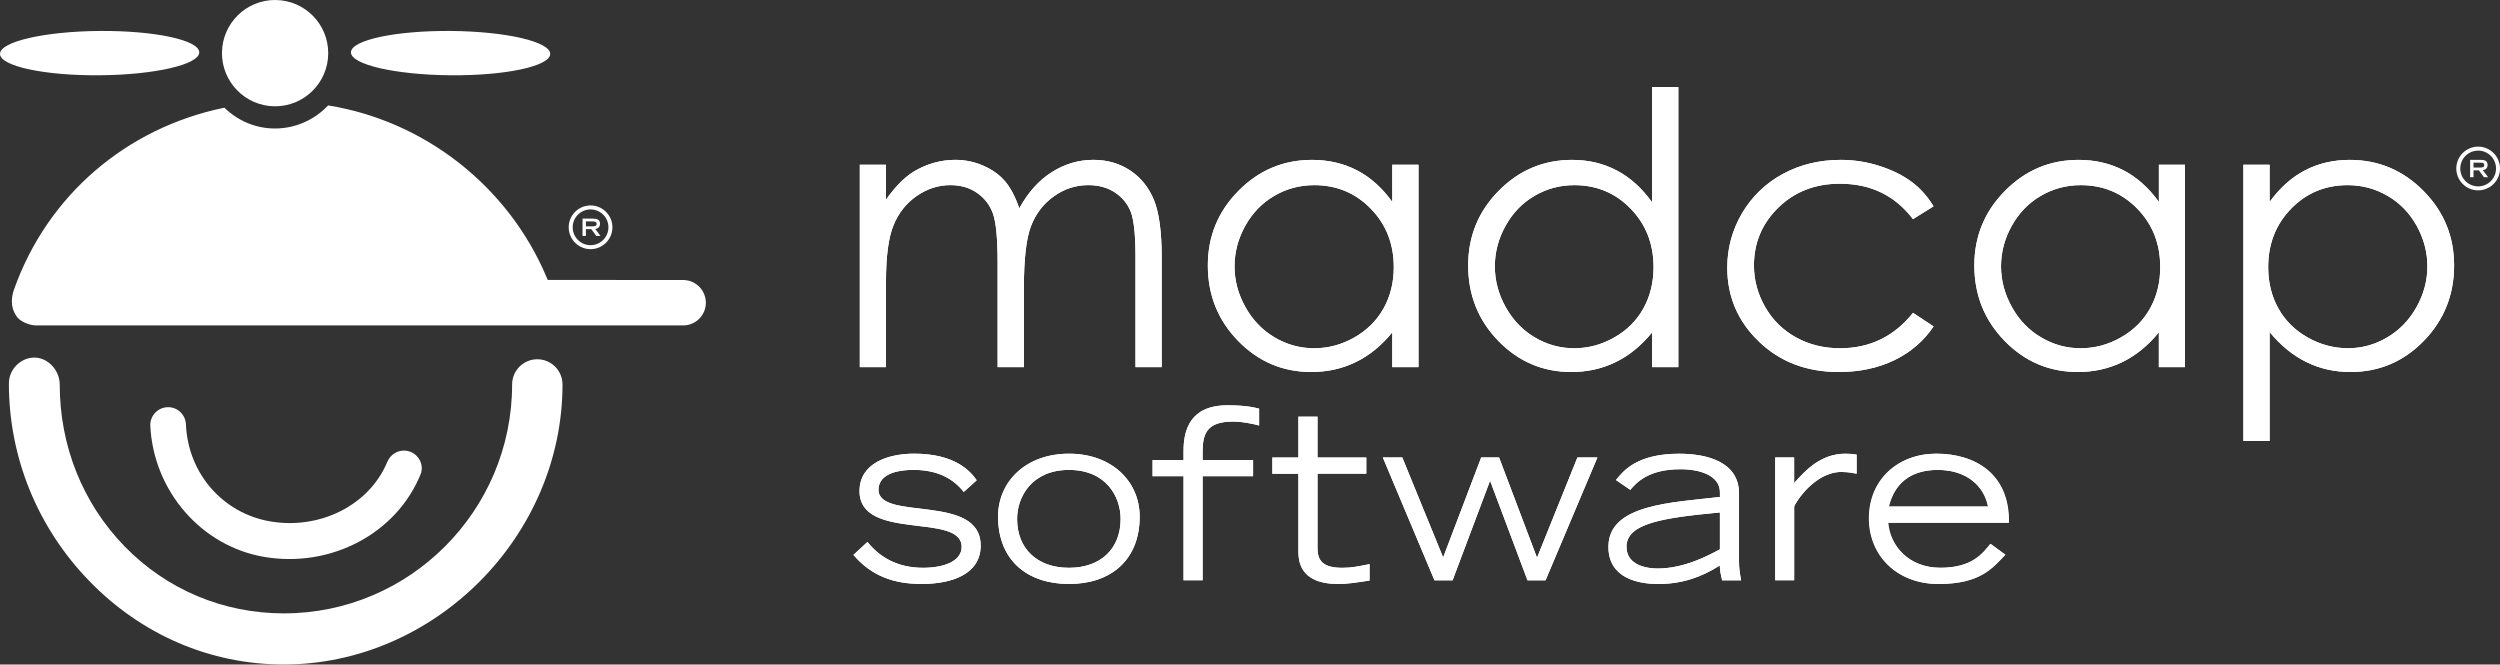 <svg xmlns="http://www.w3.org/2000/svg" height="291.76" viewBox="0 0 1097.65 291.76">
  <rect x="0" y="0" width="1097.65" height="291.76" fill="#333333" stroke="none"/>
  <style>
    .st0{fill:#fff}
  </style>
  <path class="st0" d="M377.51 72.34H389v15.34c3.98-5.66 8.06-9.8 12.26-12.4 5.76-3.39 11.82-5.09 18.2-5.09 4.28 0 8.39.87 12.24 2.54 3.87 1.69 7.04 3.93 9.47 6.74 2.44 2.8 4.57 6.8 6.36 12.02 3.8-6.96 8.53-12.25 14.21-15.87 5.67-3.6 11.77-5.43 18.31-5.43 6.11 0 11.5 1.57 16.16 4.65 4.68 3.1 8.15 7.43 10.45 12.98 2.24 5.54 3.39 13.88 3.39 24.93v48.45h-11.5v-48.45c0-9.51-.69-16.03-2.02-19.6-1.37-3.56-3.69-6.45-6.93-8.59-3.29-2.18-7.2-3.28-11.74-3.28-5.52 0-10.57 1.64-15.13 4.9-4.59 3.25-7.93 7.61-10.03 13.04-2.11 5.43-3.15 14.52-3.15 27.25v34.73h-11.53v-45.42c0-10.71-.66-17.97-1.99-21.81-1.33-3.83-3.66-6.9-6.95-9.21-3.31-2.33-7.26-3.48-11.8-3.48-5.29 0-10.2 1.59-14.8 4.77-4.58 3.19-7.98 7.47-10.17 12.85-2.2 5.39-3.31 13.63-3.31 24.72v37.58h-11.49V72.34zM622.81 72.34v88.86h-11.52v-15.26c-4.76 5.83-10.13 10.19-16.08 13.07-5.94 2.88-12.42 4.32-19.47 4.32-12.52 0-23.23-4.53-32.11-13.63-8.88-9.1-13.32-20.15-13.32-33.16 0-12.78 4.48-23.68 13.43-32.73 8.95-9.07 19.72-13.61 32.32-13.61 7.28 0 13.86 1.54 19.74 4.58 5.88 3.05 11.05 7.69 15.49 13.87V72.34h11.52zm-45.78 8.95c-6.32 0-12.16 1.56-17.51 4.68-5.33 3.1-9.59 7.48-12.74 13.12-3.15 5.64-4.74 11.6-4.74 17.87 0 6.25 1.59 12.2 4.79 17.89 3.17 5.7 7.45 10.14 12.82 13.3 5.37 3.17 11.15 4.76 17.31 4.76 6.21 0 12.09-1.56 17.63-4.72 5.58-3.15 9.85-7.39 12.86-12.75 3-5.38 4.5-11.4 4.5-18.13 0-10.25-3.37-18.79-10.1-25.68-6.72-6.91-15-10.34-24.82-10.34zM736.89 38.24V161.2h-11.51v-15.26c-4.76 5.83-10.1 10.19-16.05 13.07-5.9 2.88-12.39 4.32-19.42 4.32-12.5 0-23.19-4.53-32.04-13.63-8.85-9.1-13.26-20.15-13.26-33.16 0-12.78 4.46-23.68 13.38-32.73 8.93-9.07 19.69-13.61 32.25-13.61 7.24 0 13.79 1.57 19.68 4.68 5.87 3.09 10.98 7.74 15.45 13.94V38.24h11.52zm-45.67 43.05c-6.3 0-12.11 1.56-17.44 4.68-5.34 3.1-9.57 7.48-12.71 13.12-3.16 5.64-4.74 11.6-4.74 17.87 0 6.25 1.59 12.2 4.77 17.89 3.18 5.7 7.44 10.14 12.79 13.3 5.36 3.17 11.11 4.76 17.24 4.76 6.2 0 12.07-1.56 17.6-4.72 5.56-3.15 9.81-7.39 12.81-12.75 2.98-5.38 4.47-11.4 4.47-18.13 0-10.25-3.36-18.79-10.05-25.68-6.68-6.91-14.95-10.34-24.74-10.34zM848.94 90.59l-9.03 5.62c-7.88-10.36-18.53-15.55-32.1-15.55-10.84 0-19.81 3.49-26.99 10.46-7.15 6.98-10.73 15.45-10.73 25.42 0 6.48 1.67 12.59 4.95 18.3 3.3 5.72 7.8 10.16 13.56 13.32 5.73 3.16 12.16 4.75 19.32 4.75 13.06 0 23.72-5.19 32-15.55l9.03 5.95c-4.24 6.35-9.95 11.28-17.13 14.8-7.18 3.47-15.36 5.23-24.51 5.23-14.06 0-25.75-4.43-35.02-13.35-9.28-8.9-13.92-19.72-13.92-32.47 0-8.57 2.19-16.54 6.5-23.9 4.35-7.35 10.3-13.09 17.87-17.23 7.59-4.11 16.08-6.19 25.45-6.19 5.89 0 11.59.9 17.06 2.68 5.48 1.75 10.14 4.06 13.95 6.88 3.85 2.82 7.07 6.43 9.74 10.83zM959.33 72.34v88.86h-11.47v-15.26c-4.78 5.83-10.14 10.19-16.08 13.07-5.95 2.88-12.45 4.32-19.48 4.32-12.54 0-23.25-4.53-32.13-13.63-8.88-9.1-13.32-20.15-13.32-33.16 0-12.78 4.49-23.68 13.46-32.73 8.95-9.07 19.72-13.61 32.32-13.61 7.27 0 13.84 1.54 19.74 4.58 5.87 3.05 11.04 7.69 15.51 13.87V72.34h11.45zm-45.76 8.95c-6.31 0-12.14 1.56-17.49 4.68-5.36 3.1-9.6 7.48-12.76 13.12-3.16 5.64-4.75 11.6-4.75 17.87 0 6.25 1.62 12.2 4.8 17.89 3.15 5.7 7.45 10.14 12.84 13.3 5.35 3.17 11.13 4.76 17.28 4.76 6.2 0 12.1-1.56 17.64-4.72 5.57-3.15 9.88-7.39 12.86-12.75 3-5.38 4.48-11.4 4.48-18.13 0-10.25-3.35-18.79-10.07-25.68-6.75-6.91-14.99-10.34-24.83-10.34zM984.99 72.34h11.51v16.31c4.5-6.19 9.69-10.82 15.55-13.87 5.88-3.05 12.41-4.58 19.63-4.58 12.61 0 23.4 4.55 32.36 13.61 8.97 9.06 13.46 19.96 13.46 32.73 0 13.01-4.47 24.06-13.34 33.16-8.88 9.1-19.58 13.63-32.15 13.63-7.04 0-13.55-1.46-19.46-4.41-5.94-2.94-11.26-7.31-16.05-13.13v47.81h-11.51V72.34zm45.78 8.95c-9.81 0-18.1 3.43-24.83 10.33-6.7 6.89-10.07 15.43-10.07 25.68 0 6.73 1.49 12.76 4.48 18.13 2.99 5.36 7.29 9.61 12.87 12.75 5.6 3.16 11.49 4.72 17.71 4.72 6.09 0 11.85-1.59 17.19-4.76 5.41-3.17 9.68-7.6 12.87-13.3 3.17-5.68 4.78-11.64 4.78-17.89 0-6.27-1.61-12.23-4.74-17.87-3.15-5.64-7.4-10.01-12.78-13.12-5.35-3.11-11.17-4.67-17.48-4.67zM380.87 237.95c5.27 6.62 13.09 11.35 24.45 11.35 8.86 0 16.9-2.77 16.9-9.2 0-15.25-44.84-2.23-44.84-24.5 0-12.27 12.6-16.41 23.95-16.41 18.12 0 24.73 7.74 27.5 11.66l-5.69 5.15c-4.43-5.69-11.33-9.69-21.95-9.69-9.9 0-15.47 3.09-15.47 8.73 0 13.95 44.86 1.36 44.86 24.47 0 12.36-12.17 16.88-25.99 16.88-11.95 0-21.87-3.38-29.88-12.75l6.16-5.69zM438.21 226.82c0-15.34 12.17-27.62 31.14-27.62 18.95 0 31.04 12.28 31.04 27.62 0 19.1-12.7 29.58-31.04 29.58-18.37 0-31.14-10.48-31.14-29.58zm53.81 1.04c0-9.81-6.37-21.54-22.66-21.54-16.27 0-22.79 11.73-22.79 21.54 0 12.89 8.67 21.44 22.79 21.44 14.1 0 22.66-8.54 22.66-21.44zM519.65 209.09h-13.6V202h13.6v-4.14c0-8.85 2.79-19.9 19.19-19.9 8.54 0 11.83.95 13.99 1.47v7.39c-3.67-.92-7.31-1.72-11.55-1.72-11.52 0-13.26 5.44-13.26 13.38V202h22.16v7.09h-22.16v45.69h-8.37v-45.69zM599.89 207.98h-21.43v32.58c0 5.86 2.57 8.75 11.02 8.75 4.03 0 7.31-.71 11.84-1.64v7.22c-5.97.94-10.2 1.52-13.59 1.52-17.66 0-17.66-10.71-17.66-15.04v-33.38h-11.42v-7.12h11.42v-17.94h8.39v17.94h21.43v7.11zM607.15 200.86h8.54l17.94 43.9 16.7-43.9h7.86l16.65 44.02 17.74-44.02h8.78l-22.77 53.93h-7.93l-16.43-43.74-16.45 43.74h-7.96l-22.67-53.93zM763.52 246.42c0 3.19.4 5.47.93 8.37h-8.34c-.39-1.65-1.02-4.32-1.02-6.52-7.86 5.08-16.61 8.14-26.94 8.14-8.85 0-21.96-2.47-21.96-16.35 0-18.68 27.94-19.39 48.96-21.86v-2.07c0-7.32-8.72-10.11-17.28-10.11-14.33 0-19.41 6-22.08 9.05l-6.28-4.31c3.1-3.8 8.96-11.54 27.75-11.54 12.25 0 26.27 3.6 26.27 17.41v29.79zm-8.38-21.43c-24.54 2.35-41.01 4.62-41.01 15.06 0 8.44 9.48 9.56 13.61 9.56 11.67 0 22.08-5.55 27.4-8.43v-16.19zM779.41 200.86h8.33v11.23c4.84-5.45 11.66-12.88 22.46-12.88 1.87 0 3.42.1 4.97.41v8.36c-1.04-.12-3.1-.76-6.7-.76-11.85 0-20.42 13.72-20.72 15.26v32.3h-8.33v-53.92zM880.54 243.55c-5.61 5.87-10.97 12.85-29.3 12.85-18.13 0-30.51-12.35-30.51-28.84 0-17.09 12.89-28.36 29.51-28.36 17.19 0 32.23 8.98 31.83 30.31h-52.99c.83 10.1 8.97 19.78 22.99 19.78 13.91 0 18.56-6.28 21.96-10.51l6.51 4.77zm-7.53-21.15c-1.69-8.87-9.28-16.08-22.09-16.08-12.24 0-19.15 6.19-21.53 16.08h43.62z"/>
  <path class="st0" d="M377.51 72.34H389v15.34c3.98-5.66 8.06-9.8 12.26-12.4 5.76-3.39 11.82-5.09 18.2-5.09 4.28 0 8.39.87 12.24 2.54 3.87 1.69 7.04 3.93 9.47 6.74 2.44 2.8 4.57 6.8 6.36 12.02 3.8-6.96 8.53-12.25 14.21-15.87 5.67-3.6 11.77-5.43 18.31-5.43 6.11 0 11.5 1.57 16.16 4.65 4.68 3.1 8.15 7.43 10.45 12.98 2.24 5.54 3.39 13.88 3.39 24.93v48.45h-11.5v-48.45c0-9.51-.69-16.03-2.02-19.6-1.37-3.56-3.69-6.45-6.93-8.59-3.29-2.18-7.2-3.28-11.74-3.28-5.52 0-10.57 1.64-15.13 4.9-4.59 3.25-7.93 7.61-10.03 13.04-2.11 5.43-3.15 14.52-3.15 27.25v34.73h-11.53v-45.42c0-10.71-.66-17.97-1.99-21.81-1.33-3.83-3.66-6.9-6.95-9.21-3.31-2.33-7.26-3.48-11.8-3.48-5.29 0-10.2 1.59-14.8 4.77-4.58 3.19-7.98 7.47-10.17 12.85-2.2 5.39-3.31 13.63-3.31 24.72v37.58h-11.49V72.34zM622.81 72.34v88.86h-11.52v-15.26c-4.76 5.83-10.13 10.19-16.08 13.07-5.94 2.88-12.42 4.32-19.47 4.32-12.52 0-23.23-4.53-32.11-13.63-8.88-9.1-13.32-20.15-13.32-33.16 0-12.78 4.48-23.68 13.43-32.73 8.95-9.07 19.72-13.61 32.32-13.61 7.28 0 13.86 1.54 19.74 4.58 5.88 3.05 11.05 7.69 15.49 13.87V72.34h11.52zm-45.78 8.95c-6.32 0-12.16 1.56-17.51 4.68-5.33 3.1-9.59 7.48-12.74 13.12-3.15 5.64-4.74 11.6-4.74 17.87 0 6.25 1.59 12.2 4.79 17.89 3.17 5.7 7.45 10.14 12.82 13.3 5.37 3.17 11.15 4.76 17.31 4.76 6.21 0 12.09-1.56 17.63-4.72 5.58-3.15 9.85-7.39 12.86-12.75 3-5.38 4.5-11.4 4.5-18.13 0-10.25-3.37-18.79-10.1-25.68-6.72-6.91-15-10.34-24.82-10.34zM736.89 38.24V161.2h-11.51v-15.26c-4.76 5.83-10.1 10.19-16.05 13.07-5.9 2.88-12.39 4.32-19.42 4.32-12.5 0-23.19-4.53-32.04-13.63-8.85-9.1-13.26-20.15-13.26-33.16 0-12.78 4.46-23.68 13.38-32.73 8.93-9.07 19.69-13.61 32.25-13.61 7.24 0 13.79 1.57 19.68 4.68 5.87 3.09 10.98 7.74 15.45 13.94V38.24h11.52zm-45.67 43.05c-6.3 0-12.11 1.56-17.44 4.68-5.34 3.1-9.57 7.48-12.71 13.12-3.16 5.64-4.74 11.6-4.74 17.87 0 6.25 1.59 12.2 4.77 17.89 3.18 5.7 7.44 10.14 12.79 13.3 5.36 3.17 11.11 4.76 17.24 4.76 6.2 0 12.07-1.56 17.6-4.72 5.56-3.15 9.81-7.39 12.81-12.75 2.98-5.38 4.47-11.4 4.47-18.13 0-10.25-3.36-18.79-10.05-25.68-6.68-6.91-14.95-10.34-24.74-10.34zM848.94 90.59l-9.03 5.62c-7.88-10.36-18.53-15.55-32.1-15.55-10.84 0-19.81 3.49-26.99 10.46-7.15 6.98-10.73 15.45-10.73 25.42 0 6.48 1.67 12.59 4.95 18.3 3.3 5.72 7.8 10.16 13.56 13.32 5.73 3.16 12.16 4.75 19.32 4.75 13.06 0 23.72-5.19 32-15.55l9.03 5.95c-4.24 6.35-9.95 11.28-17.13 14.8-7.18 3.47-15.36 5.23-24.51 5.23-14.06 0-25.75-4.43-35.02-13.35-9.28-8.9-13.92-19.72-13.92-32.47 0-8.57 2.19-16.54 6.5-23.9 4.35-7.35 10.3-13.09 17.87-17.23 7.59-4.11 16.08-6.19 25.45-6.19 5.89 0 11.59.9 17.06 2.68 5.48 1.75 10.14 4.06 13.95 6.88 3.85 2.82 7.07 6.43 9.74 10.83zM959.33 72.34v88.86h-11.47v-15.26c-4.78 5.83-10.14 10.19-16.08 13.07-5.95 2.88-12.45 4.32-19.48 4.32-12.54 0-23.25-4.53-32.13-13.63-8.88-9.1-13.32-20.15-13.32-33.16 0-12.78 4.49-23.68 13.46-32.73 8.95-9.07 19.72-13.61 32.32-13.61 7.27 0 13.84 1.54 19.74 4.58 5.87 3.05 11.04 7.69 15.51 13.87V72.34h11.45zm-45.76 8.95c-6.31 0-12.14 1.56-17.49 4.68-5.36 3.1-9.6 7.48-12.76 13.12-3.16 5.64-4.75 11.6-4.75 17.87 0 6.25 1.62 12.2 4.8 17.89 3.15 5.7 7.45 10.14 12.84 13.3 5.35 3.17 11.13 4.76 17.28 4.76 6.2 0 12.1-1.56 17.64-4.72 5.57-3.15 9.88-7.39 12.86-12.75 3-5.38 4.48-11.4 4.48-18.13 0-10.25-3.35-18.79-10.07-25.68-6.75-6.91-14.99-10.34-24.83-10.34zM984.99 72.34h11.51v16.31c4.5-6.19 9.69-10.82 15.55-13.87 5.88-3.05 12.41-4.58 19.63-4.58 12.61 0 23.4 4.55 32.36 13.61 8.97 9.06 13.46 19.96 13.46 32.73 0 13.01-4.47 24.06-13.34 33.16-8.88 9.1-19.58 13.63-32.15 13.63-7.04 0-13.55-1.46-19.46-4.41-5.94-2.94-11.26-7.31-16.05-13.13v47.81h-11.51V72.34zm45.78 8.95c-9.81 0-18.1 3.43-24.83 10.33-6.7 6.89-10.07 15.43-10.07 25.68 0 6.73 1.49 12.76 4.48 18.13 2.99 5.36 7.29 9.61 12.87 12.75 5.6 3.16 11.49 4.72 17.71 4.72 6.09 0 11.85-1.59 17.19-4.76 5.41-3.17 9.68-7.6 12.87-13.3 3.17-5.68 4.78-11.64 4.78-17.89 0-6.27-1.61-12.23-4.74-17.87-3.15-5.64-7.4-10.01-12.78-13.12-5.35-3.11-11.17-4.67-17.48-4.67zM380.87 237.95c5.27 6.62 13.09 11.35 24.45 11.35 8.86 0 16.9-2.77 16.9-9.2 0-15.25-44.84-2.23-44.84-24.5 0-12.27 12.6-16.41 23.95-16.41 18.12 0 24.73 7.74 27.5 11.66l-5.69 5.15c-4.43-5.69-11.33-9.69-21.95-9.69-9.9 0-15.47 3.09-15.47 8.73 0 13.95 44.86 1.36 44.86 24.47 0 12.36-12.17 16.88-25.99 16.88-11.95 0-21.87-3.38-29.88-12.75l6.16-5.69zM438.21 226.82c0-15.34 12.17-27.62 31.14-27.62 18.95 0 31.04 12.28 31.04 27.62 0 19.1-12.7 29.58-31.04 29.58-18.37 0-31.14-10.48-31.14-29.58zm53.81 1.04c0-9.81-6.37-21.54-22.66-21.54-16.27 0-22.79 11.73-22.79 21.54 0 12.89 8.67 21.44 22.79 21.44 14.1 0 22.66-8.54 22.66-21.44zM519.65 209.09h-13.6V202h13.6v-4.14c0-8.85 2.79-19.9 19.19-19.9 8.54 0 11.83.95 13.99 1.47v7.39c-3.67-.92-7.31-1.72-11.55-1.72-11.52 0-13.26 5.44-13.26 13.38V202h22.16v7.09h-22.16v45.69h-8.37v-45.69zM599.89 207.98h-21.43v32.58c0 5.86 2.57 8.75 11.02 8.75 4.03 0 7.31-.71 11.84-1.64v7.22c-5.97.94-10.2 1.52-13.59 1.52-17.66 0-17.66-10.71-17.66-15.04v-33.38h-11.42v-7.12h11.42v-17.94h8.39v17.94h21.43v7.11zM607.15 200.86h8.54l17.94 43.9 16.7-43.9h7.86l16.65 44.02 17.74-44.02h8.78l-22.77 53.93h-7.93l-16.43-43.74-16.45 43.74h-7.96l-22.67-53.93zM763.52 246.42c0 3.19.4 5.47.93 8.37h-8.34c-.39-1.65-1.02-4.32-1.02-6.52-7.86 5.08-16.61 8.14-26.94 8.14-8.85 0-21.96-2.47-21.96-16.35 0-18.68 27.94-19.39 48.96-21.86v-2.07c0-7.32-8.72-10.11-17.28-10.11-14.33 0-19.41 6-22.08 9.05l-6.28-4.31c3.1-3.8 8.96-11.54 27.75-11.54 12.25 0 26.27 3.6 26.27 17.41v29.79zm-8.38-21.43c-24.54 2.35-41.01 4.62-41.01 15.06 0 8.44 9.48 9.56 13.61 9.56 11.67 0 22.08-5.55 27.4-8.43v-16.19zM779.41 200.86h8.33v11.23c4.84-5.45 11.66-12.88 22.46-12.88 1.87 0 3.42.1 4.97.41v8.36c-1.04-.12-3.1-.76-6.7-.76-11.85 0-20.42 13.72-20.72 15.26v32.3h-8.33v-53.92zM880.34 243.55c-5.61 5.87-10.97 12.85-29.3 12.85-18.13 0-30.51-12.35-30.51-28.84 0-17.09 12.89-28.36 29.51-28.36 17.19 0 32.23 8.98 31.83 30.31h-52.99c.83 10.1 8.97 19.78 22.99 19.78 13.91 0 18.56-6.28 21.96-10.51l6.51 4.77zm-7.53-21.15c-1.69-8.87-9.28-16.08-22.09-16.08-12.24 0-19.15 6.19-21.53 16.08h43.62z"/>
  <g>
    <path class="st0" d="M65.99 186.6l-.01.18c1.36 28.78 22.42 53.06 50.06 57.74 29.36 4.97 58.28-10.4 68.73-36.55l.2-.53c.05-.2.21-1.78.21-1.78 0-4.31-3.5-7.82-7.81-7.82-2.88 0-5.52 1.58-6.89 4.11l-.55 1.11c-7.88 18.73-29.4 29.58-51.19 25.88-20.76-3.51-36.01-20.87-37.08-42.17-.01-4.48-3.52-7.99-7.82-7.99-4.34 0-7.85 3.51-7.85 7.82z"/>
    <path class="st0" d="M3.9 168.35c0 32.46 12.54 63.28 35.31 86.75 22.92 23.65 53.23 36.65 85.33 36.65 66.37 0 122.43-56.3 122.43-122.94 0-6.11-4.95-11.07-11.06-11.07-6.1 0-11.06 4.96-11.06 11.07 0 55.42-44.96 100.5-100.21 100.5-26.66 0-51.51-10.47-69.98-29.47-18.34-18.87-28.43-44.06-28.43-70.95 0-6.34-5.2-11.89-11.12-11.89-6.09 0-11.21 5.2-11.21 11.35zM120.75 56.42c-8.4 0-16.22-3.29-22.23-9.14-43.22 8.89-77.68 38.6-92.32 79.69-.67 1.88-1 3.67-1 5.35 0 2.3.63 4.4 1.88 6.29 2.59 3.87 8.14 4.25 8.2 4.25h285.3c5.18-.31 9.33-4.66 9.33-9.91 0-5.37-4.2-9.76-9.56-10l-59.87-.05-.51-1.21c-16.77-39.8-53.47-68.6-95.91-75.4-6.05 6.43-14.47 10.13-23.31 10.13z"/>
    <path class="st0" d="M144.11 23.52c-.1 12.88-10.62 23.24-23.5 23.15-12.89-.12-23.24-10.63-23.15-23.53C97.57 10.26 108.09-.1 120.97 0c12.89.12 23.25 10.64 23.14 23.52zM241.57 23.68c-.05 5.39-19.65 9.58-43.81 9.37-24.16-.2-43.7-4.7-43.67-10.08.03-5.39 19.67-9.56 43.83-9.38 24.16.2 43.7 4.71 43.65 10.09zM0 23.68c.05 5.39 19.65 9.58 43.81 9.37 24.16-.2 43.7-4.7 43.67-10.08-.03-5.39-19.67-9.56-43.83-9.38C19.49 13.79-.05 18.3 0 23.68zM263.44 98.26c0-1.86-1.3-2.27-3.1-2.27h-4.58v7.61h1.49v-2.99h2.36l2.21 2.99h1.83l-2.33-3.1c1.12-.06 2.12-.84 2.12-2.24zm-6.18 1.11v-2.15h2.87c1.21 0 1.83.18 1.83 1.07 0 .9-.62 1.08-1.83 1.08h-2.87z"/>
    <path class="st0" d="M259.29 90.2c-5.29 0-9.6 4.31-9.6 9.6s4.31 9.6 9.6 9.6 9.6-4.31 9.6-9.6c0-5.3-4.31-9.6-9.6-9.6zm0 17.45c-4.33 0-7.85-3.52-7.85-7.85s3.52-7.85 7.85-7.85 7.85 3.52 7.85 7.85c0 4.32-3.52 7.85-7.85 7.85z"/>
  </g>
  <g>
    <path class="st0" d="M1092.21 72.45c0-1.86-1.3-2.27-3.1-2.27h-4.58v7.61h1.49V74.8h2.36l2.21 2.99h1.83l-2.33-3.1c1.11-.06 2.12-.84 2.12-2.24zm-6.19 1.11v-2.15h2.87c1.21 0 1.83.18 1.83 1.07 0 .9-.62 1.08-1.83 1.08h-2.87z"/>
    <path class="st0" d="M1088.06 64.38c-5.29 0-9.6 4.31-9.6 9.6s4.31 9.6 9.6 9.6 9.6-4.31 9.6-9.6c-.01-5.29-4.31-9.6-9.6-9.6zm0 17.45c-4.33 0-7.85-3.52-7.85-7.85s3.52-7.85 7.85-7.85 7.85 3.52 7.85 7.85-3.52 7.85-7.85 7.85z"/>
  </g>
</svg>
